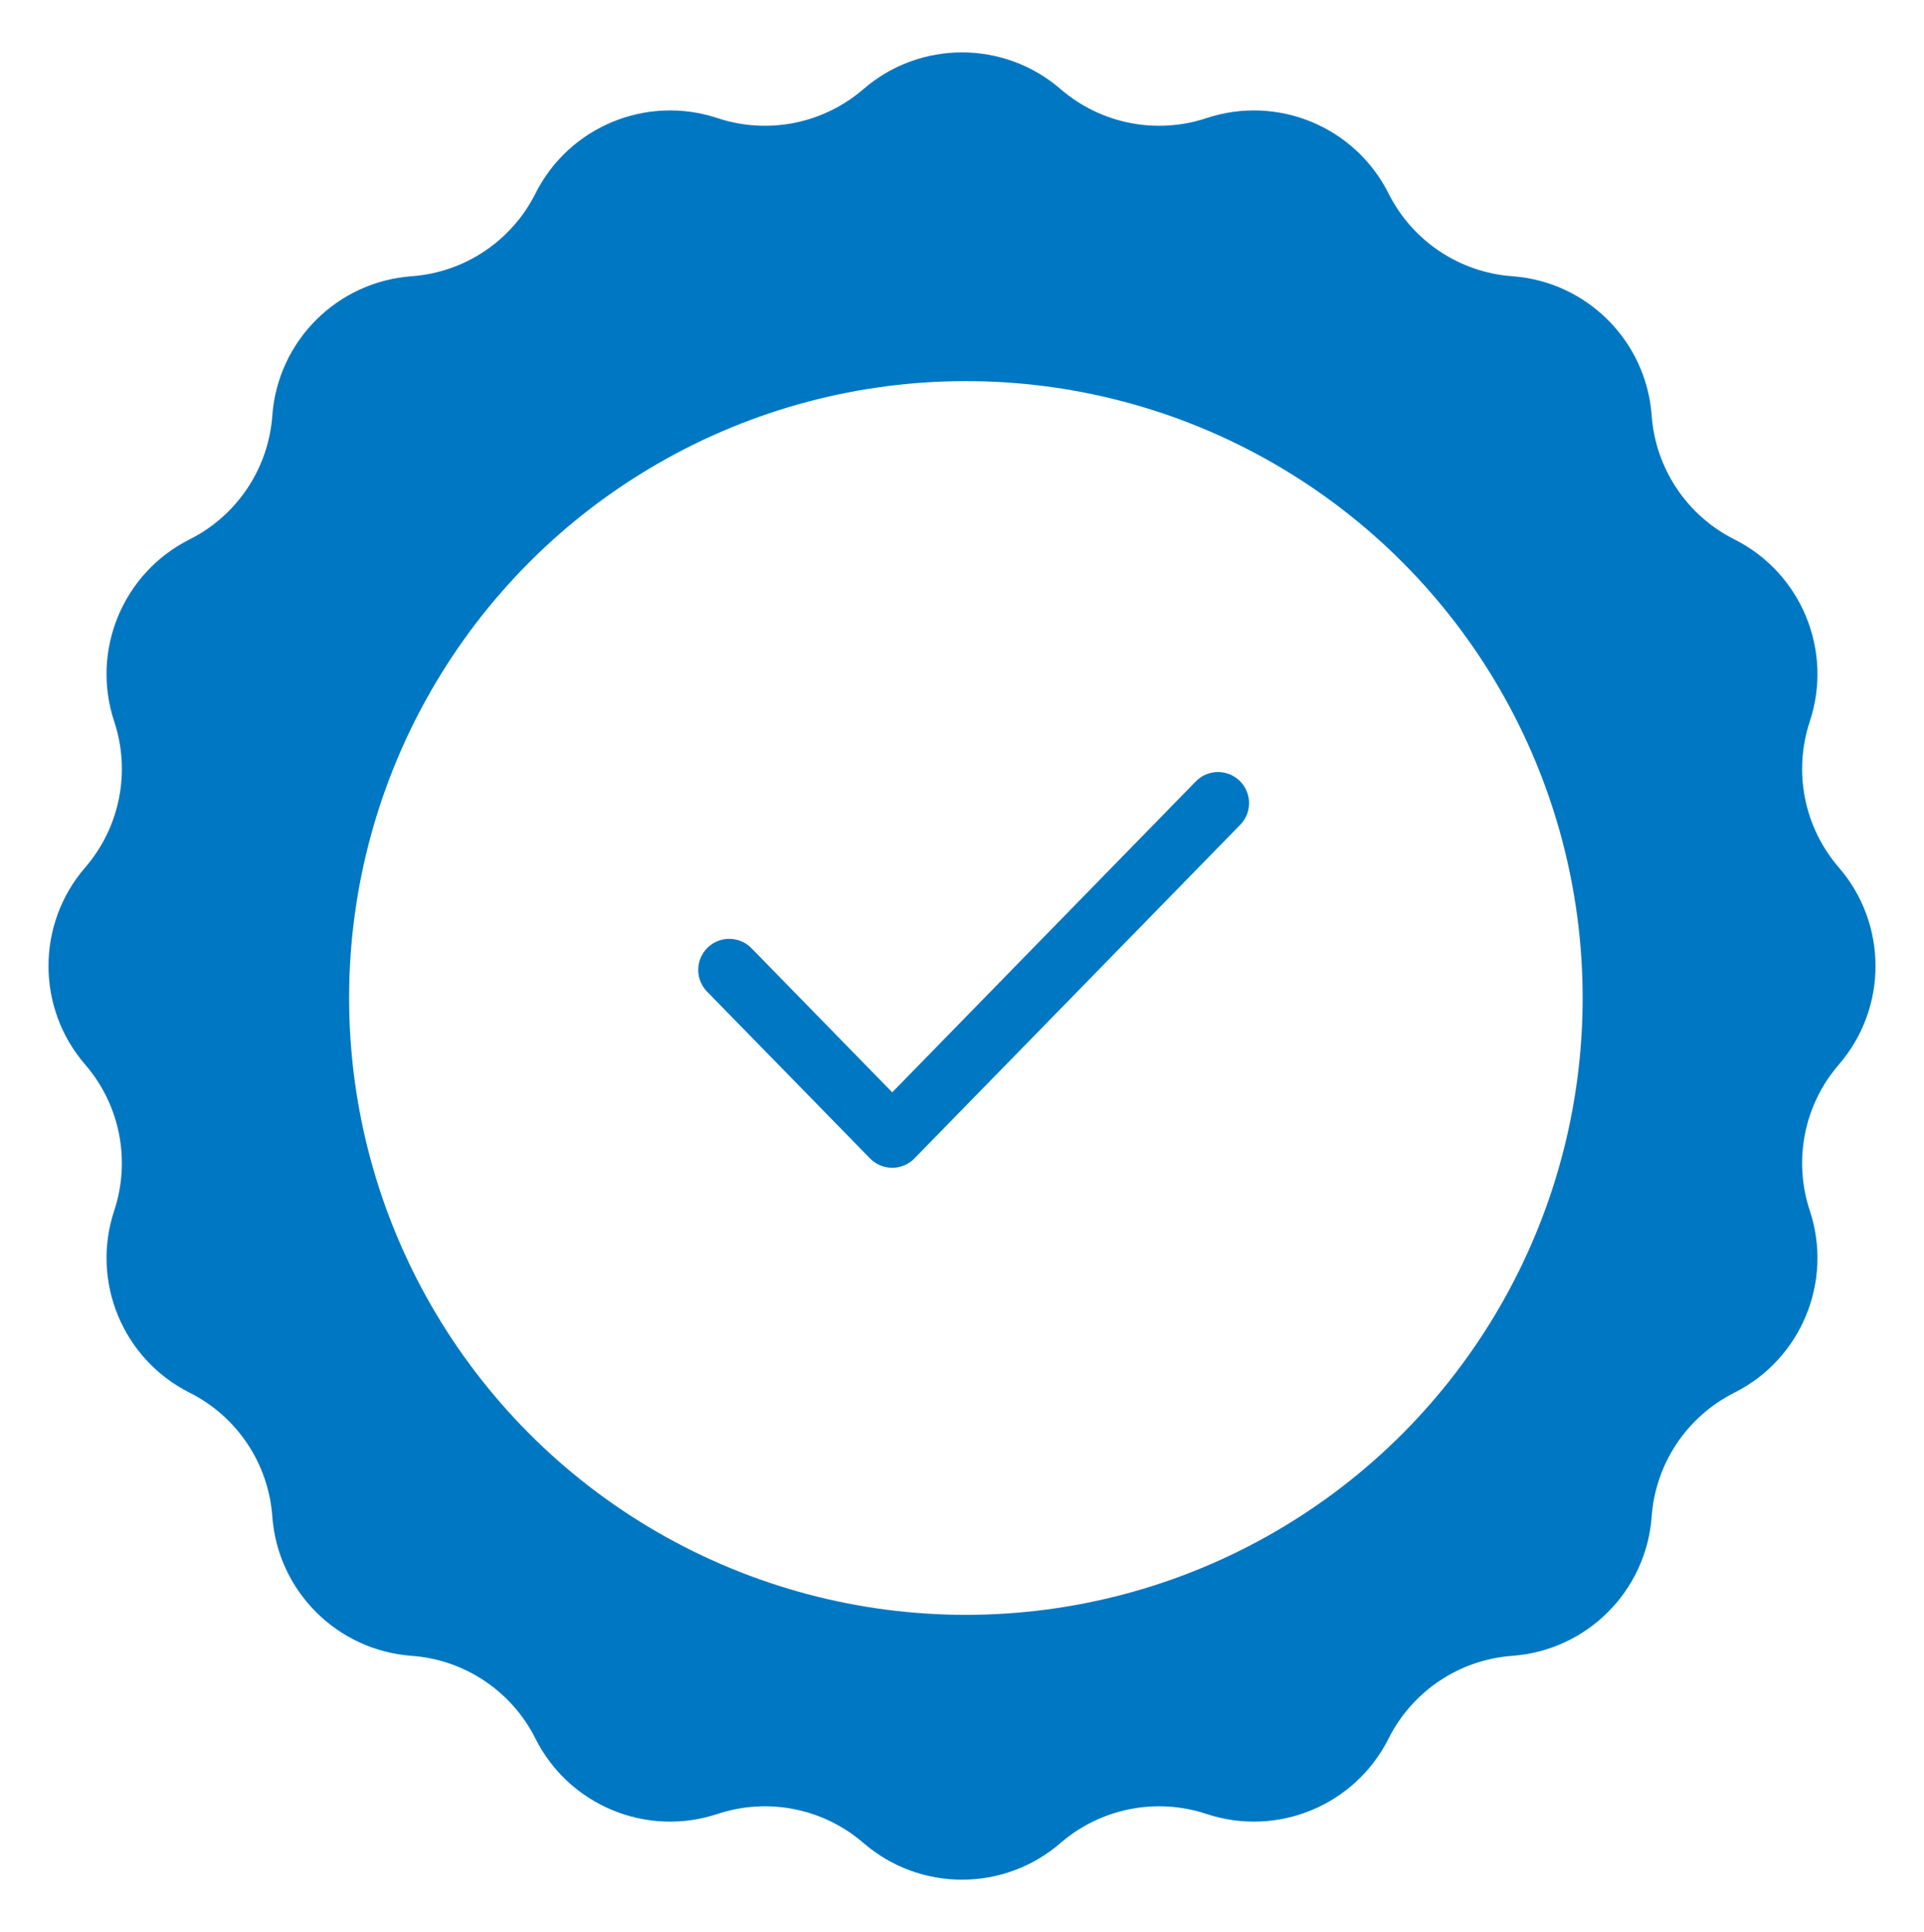 <svg width="248" height="249" viewBox="0 0 248 249" fill="none" xmlns="http://www.w3.org/2000/svg">
<path d="M111.298 11.48C118.592 5.175 129.408 5.175 136.702 11.48C141.877 15.953 149.023 17.375 155.516 15.222C164.668 12.188 174.66 16.327 178.986 24.944C182.055 31.057 188.113 35.105 194.936 35.601C204.552 36.3 212.2 43.948 212.899 53.564C213.395 60.386 217.443 66.445 223.556 69.514C232.173 73.84 236.312 83.832 233.278 92.984C231.125 99.477 232.547 106.623 237.02 111.798C243.325 119.092 243.325 129.908 237.02 137.202C232.547 142.377 231.125 149.523 233.278 156.016C236.312 165.168 232.173 175.16 223.556 179.486C217.443 182.555 213.395 188.613 212.899 195.436C212.2 205.052 204.552 212.7 194.936 213.399C188.113 213.895 182.055 217.943 178.986 224.056C174.66 232.673 164.668 236.812 155.516 233.778C149.023 231.625 141.877 233.047 136.702 237.52C129.408 243.825 118.592 243.825 111.298 237.52C106.123 233.047 98.977 231.625 92.484 233.778C83.332 236.812 73.34 232.673 69.014 224.056C65.945 217.943 59.886 213.895 53.064 213.399C43.448 212.7 35.8 205.052 35.101 195.436C34.605 188.613 30.557 182.555 24.444 179.486C15.827 175.16 11.688 165.168 14.722 156.016C16.875 149.523 15.453 142.377 10.98 137.202C4.675 129.908 4.675 119.092 10.98 111.798C15.453 106.623 16.875 99.477 14.722 92.984C11.688 83.832 15.827 73.84 24.444 69.514C30.557 66.445 34.605 60.386 35.101 53.564C35.8 43.948 43.448 36.3 53.064 35.601C59.886 35.105 65.945 31.057 69.014 24.944C73.34 16.327 83.332 12.188 92.484 15.222C98.977 17.375 106.123 15.953 111.298 11.48Z" fill="#0077C2"/>
<g filter="url(#filter0_d_3819_4466)">
<circle cx="124.5" cy="125" r="79.5" fill="white"/>
</g>
<path d="M94 125L115.006 146.5L157 103.5" stroke="#0077C2" stroke-width="8" stroke-linecap="round" stroke-linejoin="round"/>
<defs>
<filter id="filter0_d_3819_4466" x="41.382" y="45.5" width="166.236" height="166.236" filterUnits="userSpaceOnUse" color-interpolation-filters="sRGB">
<feFlood flood-opacity="0" result="BackgroundImageFix"/>
<feColorMatrix in="SourceAlpha" type="matrix" values="0 0 0 0 0 0 0 0 0 0 0 0 0 0 0 0 0 0 127 0" result="hardAlpha"/>
<feOffset dy="3.618"/>
<feGaussianBlur stdDeviation="1.809"/>
<feComposite in2="hardAlpha" operator="out"/>
<feColorMatrix type="matrix" values="0 0 0 0 0 0 0 0 0 0 0 0 0 0 0 0 0 0 0.25 0"/>
<feBlend mode="normal" in2="BackgroundImageFix" result="effect1_dropShadow_3819_4466"/>
<feBlend mode="normal" in="SourceGraphic" in2="effect1_dropShadow_3819_4466" result="shape"/>
</filter>
</defs>
</svg>
